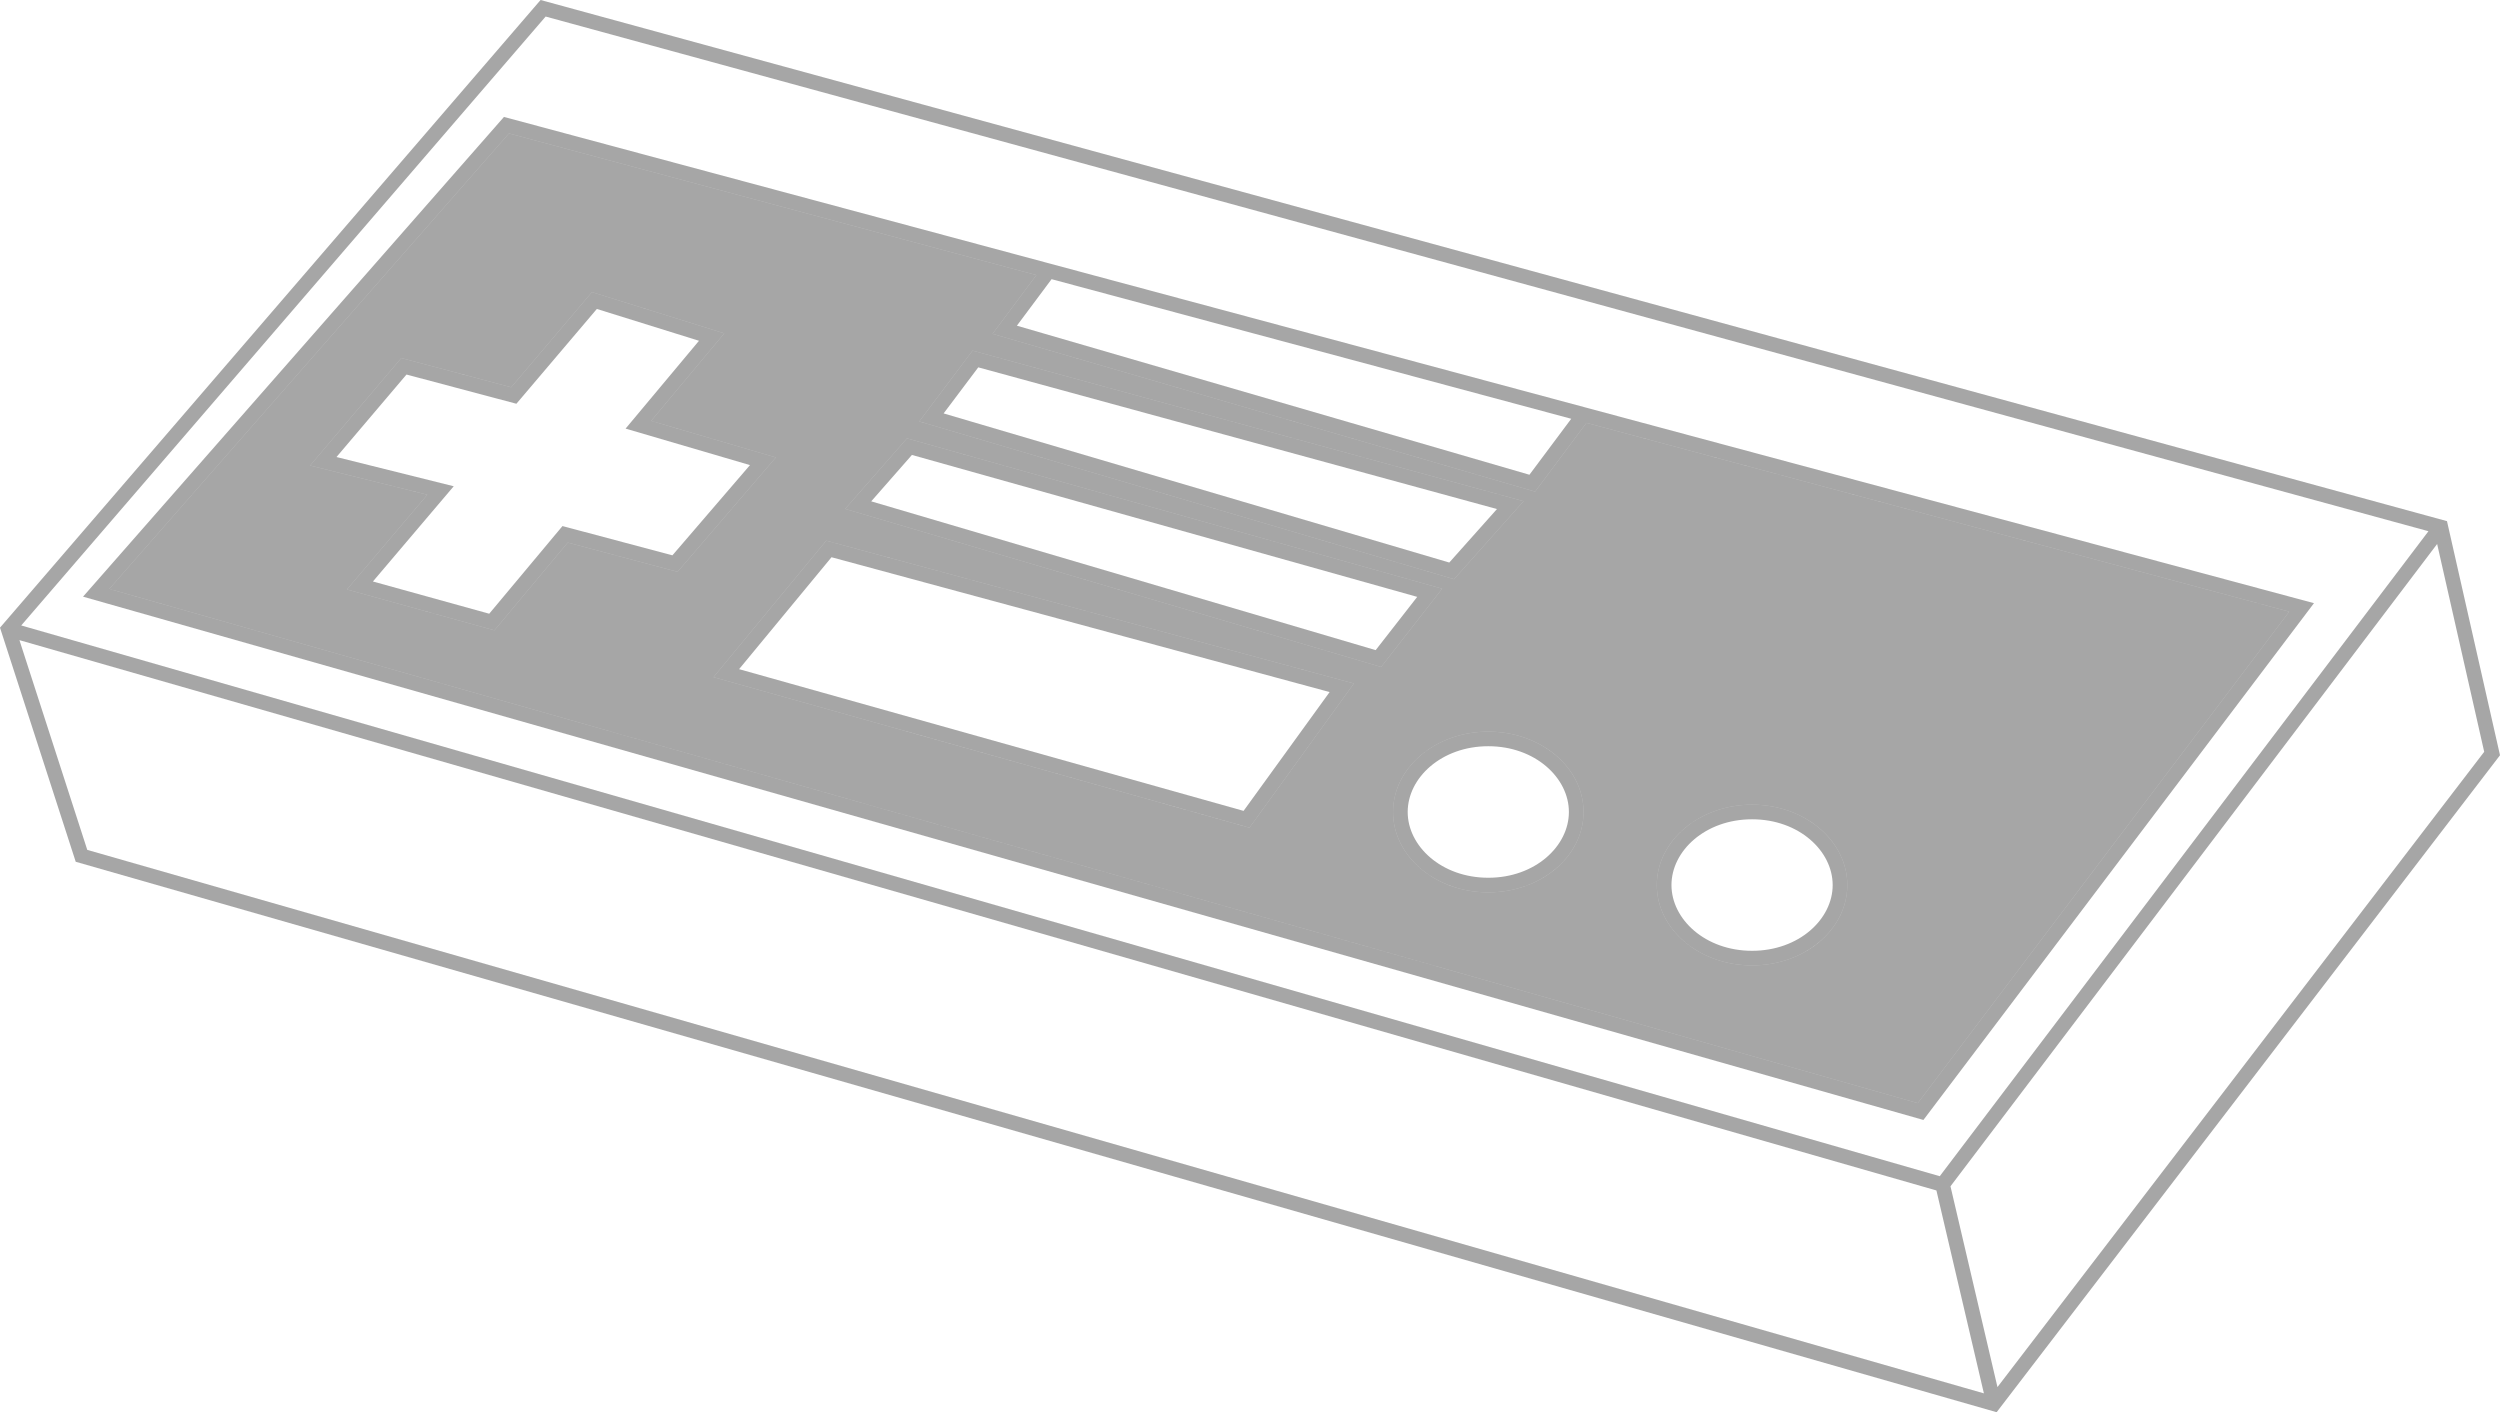 <svg width="131" height="74" viewBox="0 0 131 74" fill="none" xmlns="http://www.w3.org/2000/svg">
<path fill-rule="evenodd" clip-rule="evenodd" d="M50.961 18.373L79.836 26.262L76.192 30.35L48.169 22.084L50.961 18.373ZM51.261 19.249L49.446 21.663L75.942 29.477L78.441 26.674L51.261 19.249Z" fill="black" fill-opacity="0.35"/>
<path fill-rule="evenodd" clip-rule="evenodd" d="M47.526 22.971L75.569 30.848L72.37 34.949L44.285 26.666L47.526 22.971ZM47.785 23.839L45.652 26.27L72.085 34.067L74.262 31.276L47.785 23.839Z" fill="black" fill-opacity="0.35"/>
<path fill-rule="evenodd" clip-rule="evenodd" d="M43.294 28.331L70.944 35.815L65.471 43.372L37.387 35.483L43.294 28.331ZM43.571 29.199L38.728 35.064L65.163 42.49L69.672 36.264L43.571 29.199Z" fill="black" fill-opacity="0.35"/>
<path fill-rule="evenodd" clip-rule="evenodd" d="M31.018 15.307L37.952 17.467L34.119 22.054L40.655 23.97L35.504 29.963L29.749 28.432L25.907 33.029L18.18 30.888L22.392 25.924L16.249 24.393L21.028 18.761L26.787 20.293L31.018 15.307ZM31.275 16.189L27.059 21.157L21.3 19.626L17.632 23.948L23.775 25.48L19.541 30.47L25.635 32.159L29.473 27.566L35.235 29.099L39.299 24.371L32.781 22.459L36.627 17.857L31.275 16.189Z" fill="black" fill-opacity="0.35"/>
<path fill-rule="evenodd" clip-rule="evenodd" d="M82.978 42.548C82.978 44.874 80.743 46.76 77.987 46.76C75.23 46.76 72.996 44.874 72.996 42.548C72.996 40.222 75.23 38.337 77.987 38.337C80.743 38.337 82.978 40.222 82.978 42.548ZM82.21 42.548C82.21 44.336 80.444 45.994 77.987 45.994C75.529 45.994 73.763 44.336 73.763 42.548C73.763 40.76 75.529 39.102 77.987 39.102C80.444 39.102 82.21 40.76 82.21 42.548Z" fill="black" fill-opacity="0.35"/>
<path fill-rule="evenodd" clip-rule="evenodd" d="M96.799 46.377C96.799 48.703 94.565 50.588 91.808 50.588C89.052 50.588 86.817 48.703 86.817 46.377C86.817 44.051 89.052 42.165 91.808 42.165C94.565 42.165 96.799 44.051 96.799 46.377ZM96.032 46.377C96.032 48.165 94.266 49.822 91.808 49.822C89.351 49.822 87.585 48.165 87.585 46.377C87.585 44.589 89.351 42.931 91.808 42.931C94.266 42.931 96.032 44.589 96.032 46.377Z" fill="black" fill-opacity="0.35"/>
<path fill-rule="evenodd" clip-rule="evenodd" d="M26.408 6.127L121.252 31.606L100.787 58.686L4.351 31.265L26.408 6.127ZM26.67 6.991L5.727 30.86L100.491 57.805L119.955 32.05L83.13 22.158L80.439 25.761L52.009 17.493L54.305 14.415L26.67 6.991ZM55.103 14.629L53.285 17.066L80.142 24.877L82.332 21.944L55.103 14.629Z" fill="black" fill-opacity="0.35"/>
<path fill-rule="evenodd" clip-rule="evenodd" d="M28.326 0L128.222 27.308L131 39.575L104.624 74L3.968 45.157L0 32.89L28.326 0ZM28.592 0.867L1.112 32.774L101.643 61.633L127.251 27.836L28.592 0.867ZM127.706 28.505L102.205 62.162L104.667 72.683L130.172 39.395L127.706 28.505ZM103.956 73.012L101.468 62.38L1.018 33.543L4.573 44.534L103.956 73.012Z" fill="black" fill-opacity="0.35"/>
<path fill-rule="evenodd" clip-rule="evenodd" d="M5.727 30.86L26.67 6.991L54.305 14.415L52.009 17.493L80.439 25.761L83.13 22.158L119.955 32.05L100.491 57.805L5.727 30.86ZM82.978 42.548C82.978 44.874 80.743 46.76 77.987 46.76C75.23 46.76 72.996 44.874 72.996 42.548C72.996 40.222 75.23 38.337 77.987 38.337C80.743 38.337 82.978 40.222 82.978 42.548ZM96.799 46.377C96.799 48.703 94.565 50.588 91.808 50.588C89.052 50.588 86.817 48.703 86.817 46.377C86.817 44.051 89.052 42.165 91.808 42.165C94.565 42.165 96.799 44.051 96.799 46.377ZM50.961 18.373L79.836 26.262L76.192 30.35L48.169 22.084L50.961 18.373ZM47.526 22.971L75.569 30.848L72.37 34.949L44.285 26.666L47.526 22.971ZM43.294 28.331L70.944 35.815L65.471 43.372L37.387 35.483L43.294 28.331ZM31.018 15.307L37.952 17.467L34.119 22.054L40.655 23.97L35.504 29.963L29.749 28.432L25.907 33.029L18.18 30.888L22.392 25.924L16.249 24.393L21.028 18.761L26.787 20.293L31.018 15.307Z" fill="black" fill-opacity="0.35"/>
</svg>
